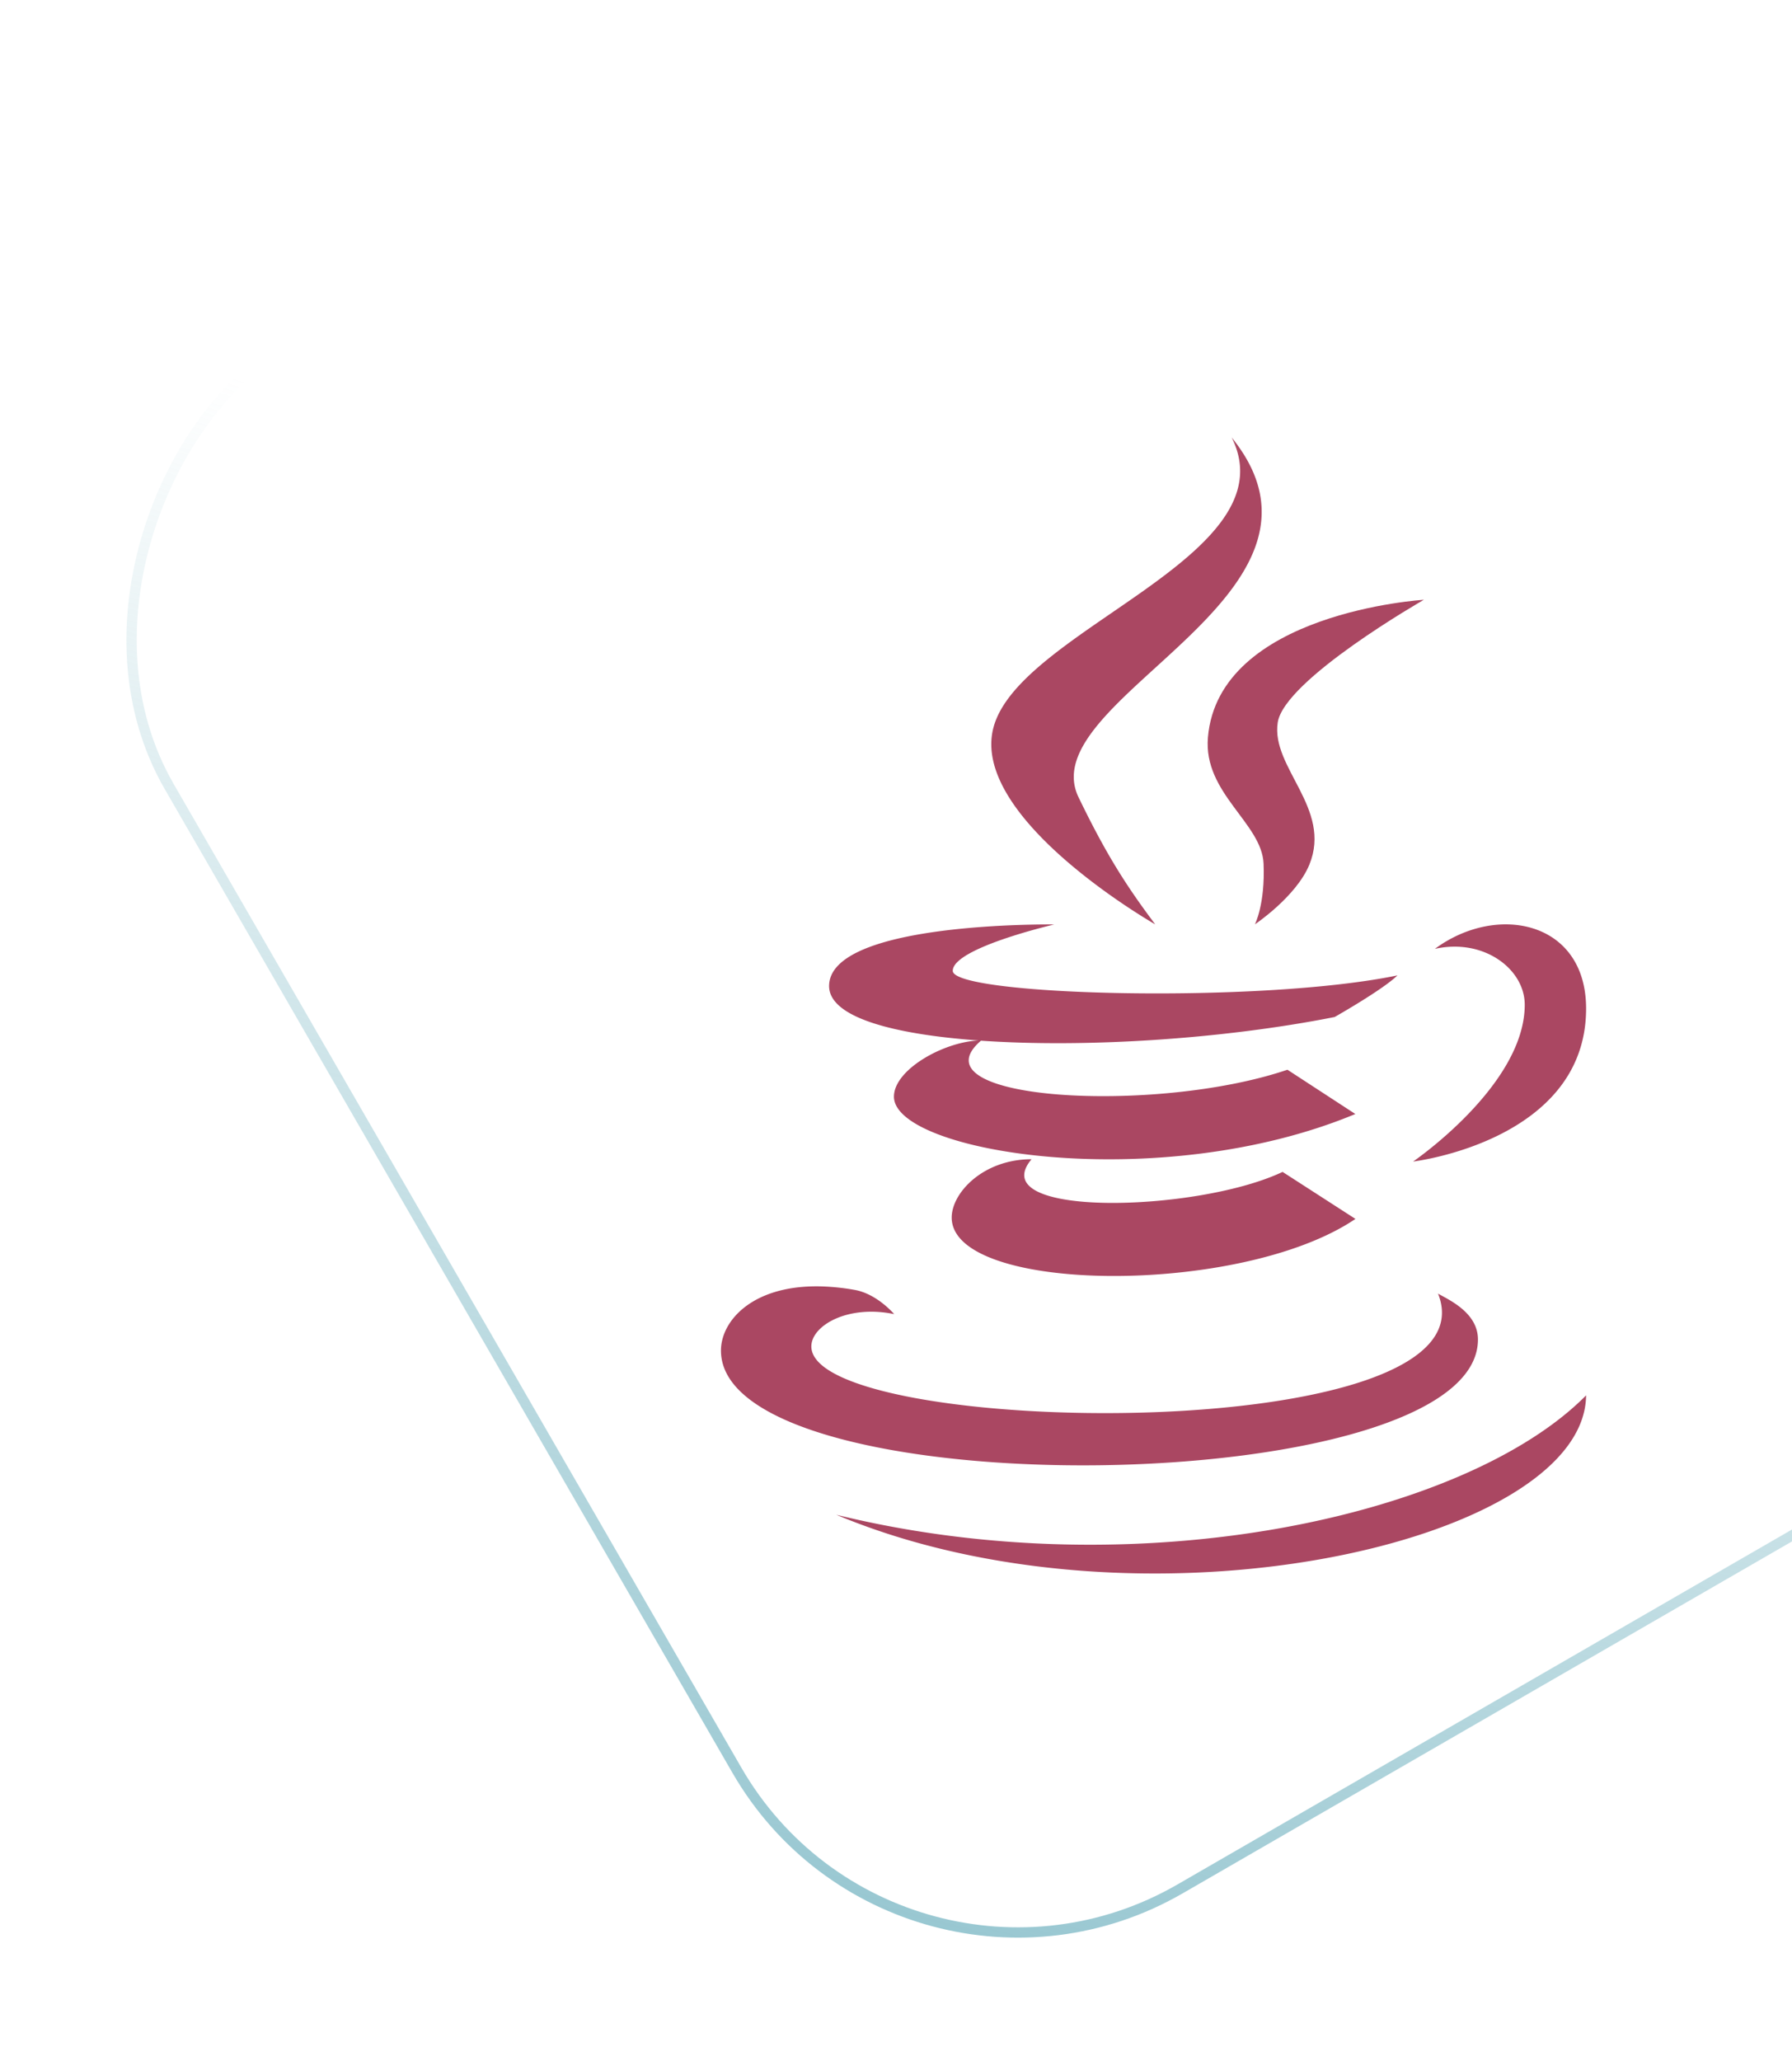 <svg width="174" height="200" fill="none" xmlns="http://www.w3.org/2000/svg"><rect x="87.296" y="199.082" width="173.228" height="173.228" rx="31.5" transform="rotate(-120 87.296 199.082)" stroke="url(#a)"/><path d="M102.366 89.724s-21.862-.317-21.862 5.978c0 3.003 6.092 4.672 14.51 5.281-3.413.149-8.214 2.832-8.214 5.455 0 5.429 25.743 9.61 44.801 1.682l-6.593-4.297c-12.863 4.365-36.505 2.984-29.758-2.819 10.016.695 23.307-.116 34.341-2.297 0 0 4.647-2.628 6.102-4.04-13.404 2.772-43.181 1.968-43.181-.442 0-2.22 9.854-4.501 9.854-4.501Zm44.258 0c-2.404-.104-5.035.693-7.301 2.369 4.73-1.06 8.726 1.948 8.726 5.424 0 7.812-10.839 15.217-10.839 15.217s16.797-2.001 16.797-14.848c0-5.306-3.378-7.988-7.383-8.162Zm-46.462 22.785c-4.705 0-7.753 3.266-7.753 5.66 0 7.408 28.072 7.667 39.202.133l-7.075-4.563c-8.311 3.943-29.178 4.482-24.374-1.23Zm-20.294 12.346c-6.765-.218-9.864 3.33-9.864 6.224 0 15.394 73.502 14.648 73.502-1.076 0-2.615-2.847-3.857-3.876-4.451 6.001 15.037-60.849 14.005-60.849 5.127 0-2.021 3.535-4.077 8.04-3.137 0 0-1.646-1.96-3.825-2.349a22.16 22.16 0 0 0-3.127-.338Zm74.139 10.572c-11.556 11.703-43.362 18.806-72.806 11.587 29.58 12.396 72.664 2.772 72.806-11.587ZM96.45 70.66c2.462-9.587 28.918-16.685 23.143-28.2 12.49 15.42-19.499 25.32-14.869 34.917 2.741 5.675 4.715 8.692 7.445 12.336 0 0-17.972-10.243-15.72-19.053Z" fill="#AA4762"/><path d="M117.286 71.583c1.018-12.16 20.97-13.371 20.97-13.371s-13.557 7.746-14.192 11.915c-.667 4.363 5.297 8.337 3.076 13.782-1.266 3.104-5.291 5.803-5.291 5.803s1.004-1.943.841-5.885c-.163-3.943-5.856-6.831-5.404-12.244Z" fill="#AA4762"/><defs><linearGradient id="a" x1="86.85" y1="200.028" x2="261.078" y2="374.256" gradientUnits="userSpaceOnUse"><stop stop-color="#8FC2CD"/><stop offset=".568" stop-color="#8FC2CD" stop-opacity="0"/></linearGradient></defs></svg>